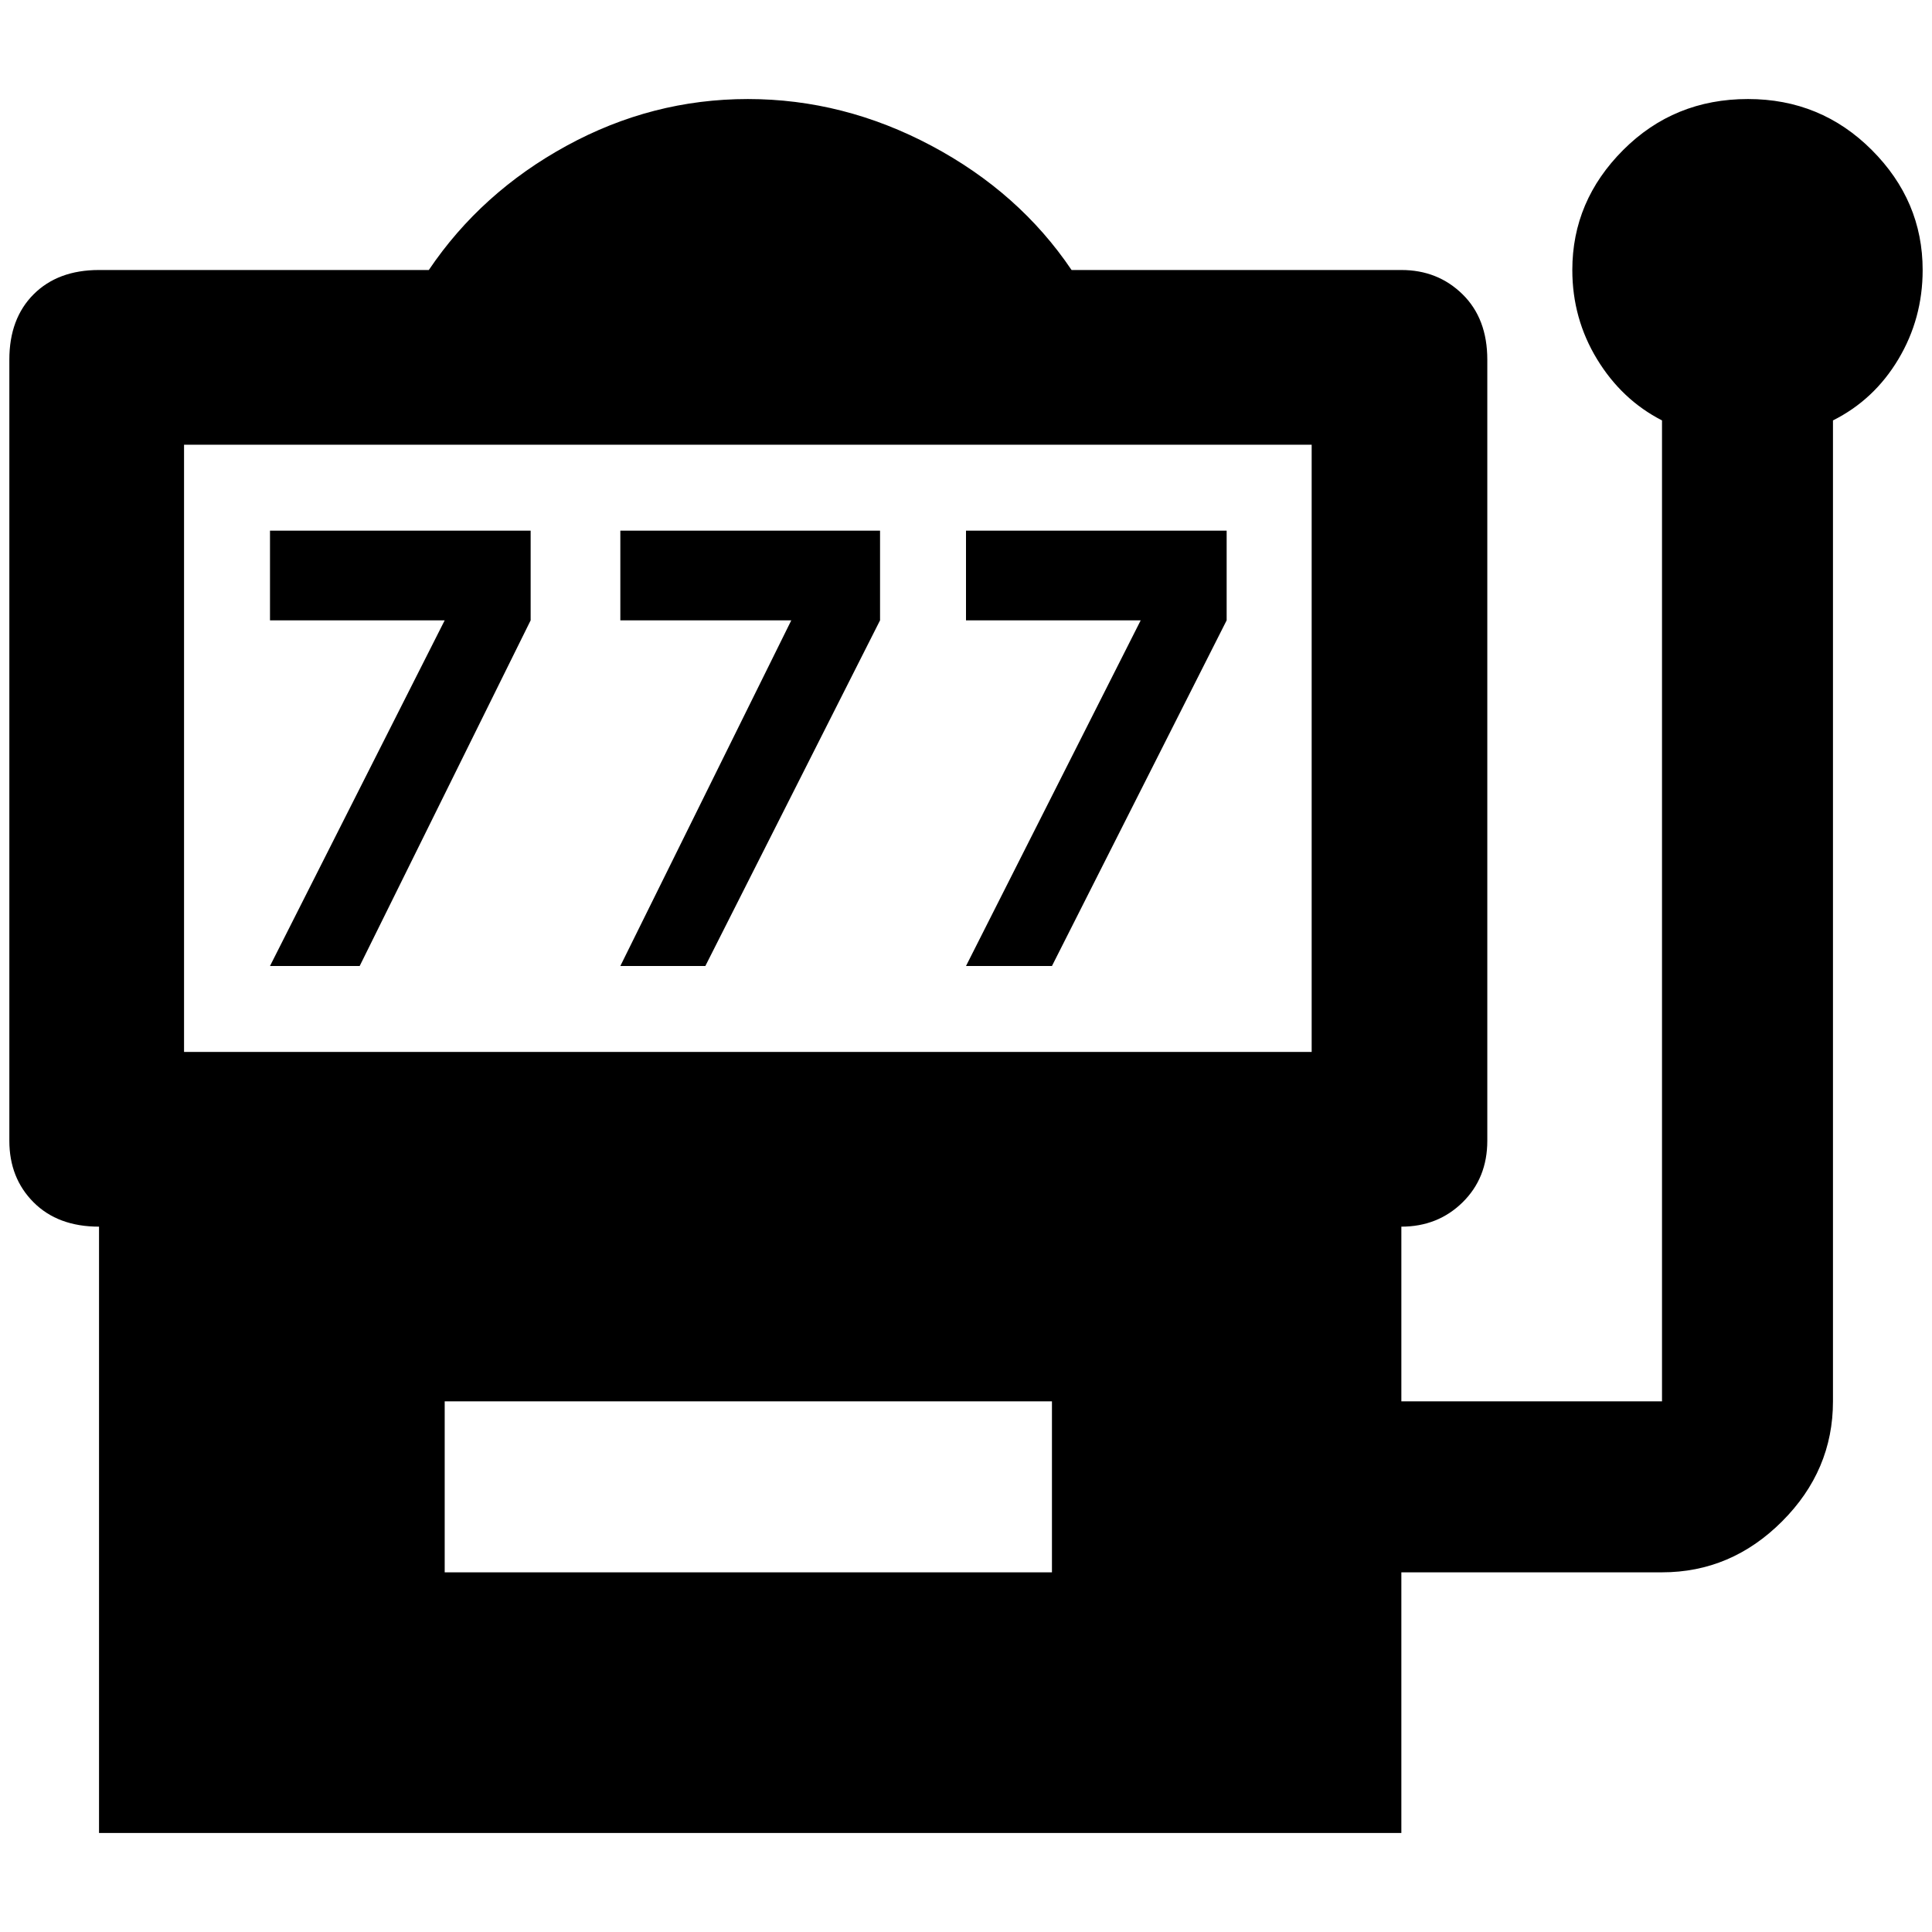 <?xml version="1.0" standalone="no"?>
<!DOCTYPE svg PUBLIC "-//W3C//DTD SVG 1.1//EN" "http://www.w3.org/Graphics/SVG/1.1/DTD/svg11.dtd" >
<svg xmlns="http://www.w3.org/2000/svg" xmlns:xlink="http://www.w3.org/1999/xlink" version="1.1" width="2048" height="2048" viewBox="-10 0 2068 2048">
   <path fill="currentColor"
d="M375 1024l183 -370v-96h-279v96h187l-187 370h96zM745 1024l187 -370v-96h-278v96h183l-183 370h91zM1116 1024l187 -370v-96h-279v96h187l-187 370h92zM1861 96q-79 0 -133.5 54.5t-54.5 128.5q0 52 26.5 95.5t69.5 65.5v1050h-279v-187q39 0 65.5 -26t26.5 -66v-836
q0 -44 -26.5 -70t-65.5 -26h-353q-56 -83 -150 -133t-196.5 -50t-194 50t-147.5 133h-353q-44 0 -70 26t-26 70v836q0 40 26 66t70 26v649h1394v-279h279q74 0 128.5 -54.5t54.5 -128.5v-1050q44 -22 70 -65.5t26 -95.5q0 -74 -54.5 -128.5t-132.5 -54.5zM1116 1673h-650
v-183h650v183zM1394 1116h-1207v-650h1207v650z" />
</svg>
